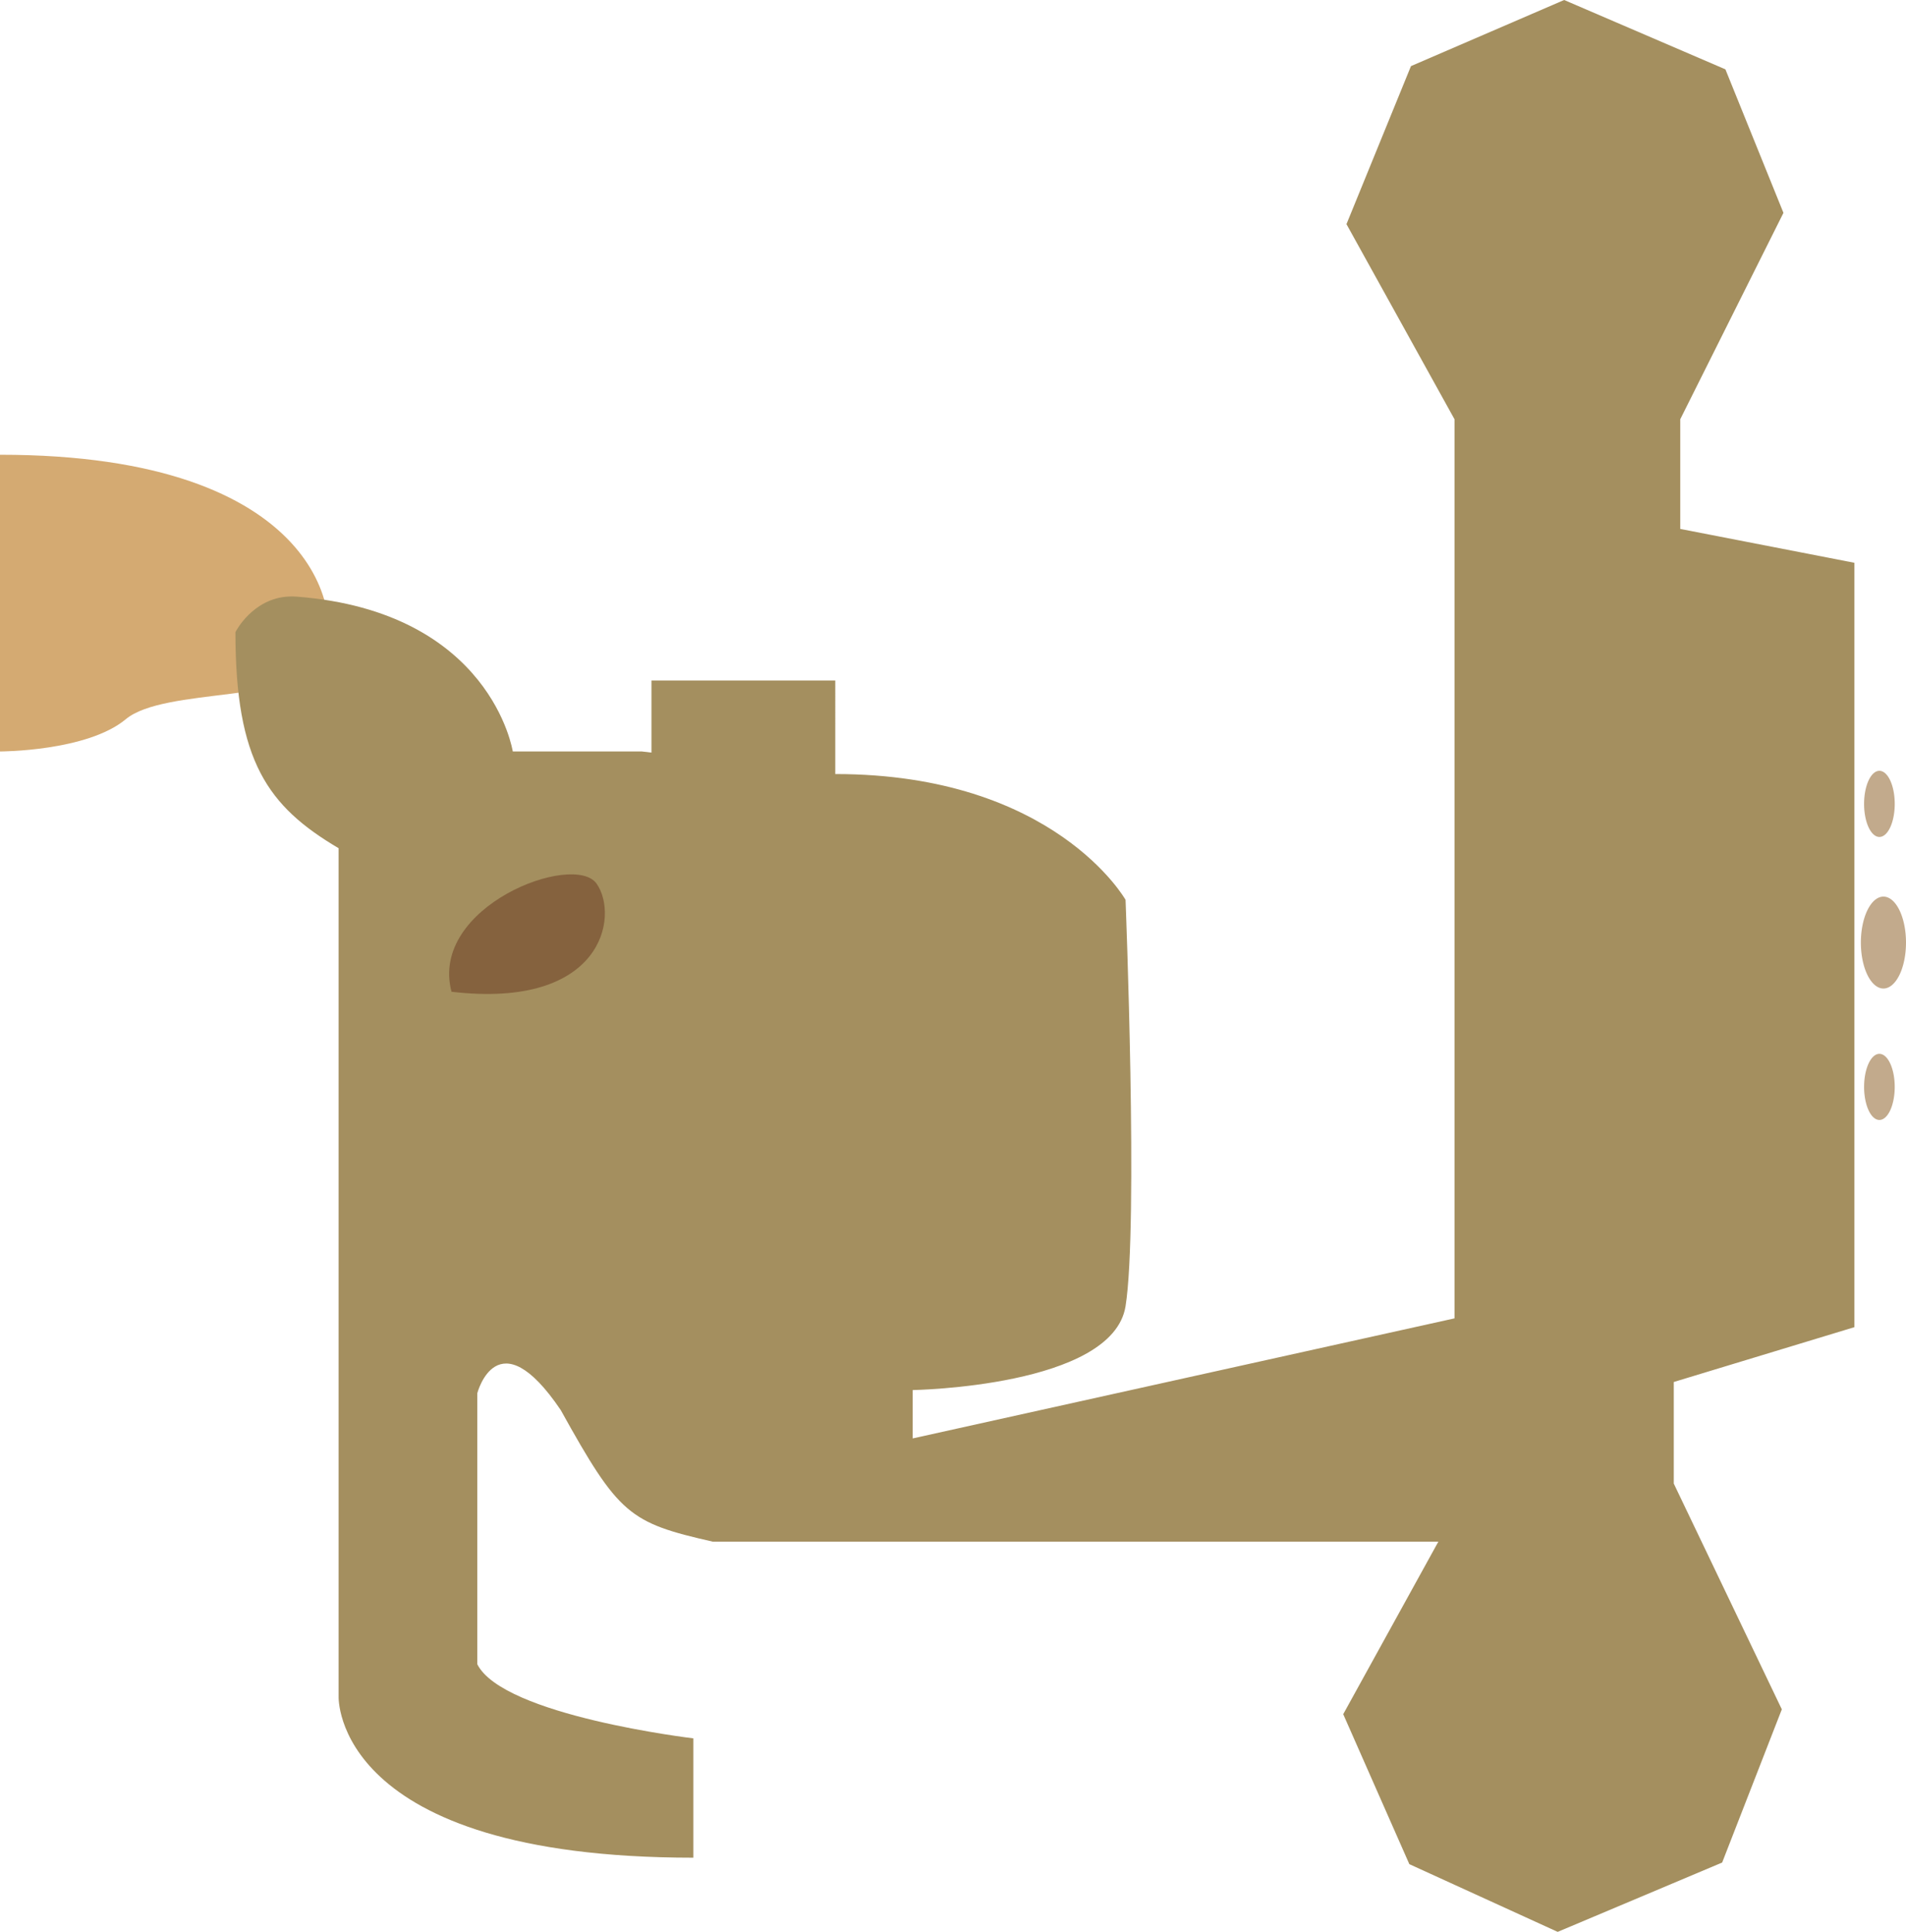 <?xml version="1.0" encoding="UTF-8" standalone="no"?>
<svg
   xmlns:dc="http://purl.org/dc/elements/1.1/"
   xmlns:cc="http://creativecommons.org/ns#"
   xmlns:rdf="http://www.w3.org/1999/02/22-rdf-syntax-ns#"
   xmlns:svg="http://www.w3.org/2000/svg"
   xmlns="http://www.w3.org/2000/svg"
   xmlns:sodipodi="http://sodipodi.sourceforge.net/DTD/sodipodi-0.dtd"
   xmlns:inkscape="http://www.inkscape.org/namespaces/inkscape"
   inkscape:version="1.0 (4035a4fb49, 2020-05-01)"
   sodipodi:docname="map-gerudo_fortress.svg"
   viewBox="0 0 171.367 173.688"
   height="173.688"
   width="171.367"
   id="svg2082"
   version="1.1">
  <defs
     id="defs2086" />
  <sodipodi:namedview
     fit-margin-bottom="0"
     fit-margin-right="0"
     fit-margin-left="0"
     fit-margin-top="0"
     inkscape:current-layer="g2090"
     inkscape:window-maximized="1"
     inkscape:window-y="-8"
     inkscape:window-x="892"
     inkscape:cy="83.827569"
     inkscape:cx="149.1003"
     inkscape:zoom="2.4386118"
     showgrid="false"
     id="namedview2084"
     inkscape:window-height="705"
     inkscape:window-width="1366"
     inkscape:pageshadow="2"
     inkscape:pageopacity="0"
     guidetolerance="10"
     gridtolerance="10"
     objecttolerance="10"
     borderopacity="1"
     bordercolor="#666666"
     pagecolor="#ffffff" />
  <g
     transform="translate(-10.729,28.996)"
     id="g2090"
     inkscape:label="Image"
     inkscape:groupmode="layer">
    <path
       id="path2657"
       d="m 10.729,11.888 v 26.677 c 0,0 7.829,0 11.309,-2.9 3.48,-2.9 15.658,-1.45 17.688,-5.219 2.03,-3.77 0,-18.558 -28.996,-18.558 z"
       style="fill:#d4aa72;fill-opacity:1;stroke:none;stroke-width:1px;stroke-linecap:butt;stroke-linejoin:miter;stroke-opacity:1" />
    <path
       sodipodi:nodetypes="ccscccccccsssccccccccccccccccccccccccccccc"
       d="m 92.789,100.326 v -4.348 c 0,0 17.977,-0.29 19.137,-7.539 1.16,-7.249 0,-36.535 0,-36.535 0,0 -6.38,-11.309 -26.098,-11.309 V 32.186 H 69.301 v 6.48 l -0.869,-0.102 h -11.6 c 0,0 -1.928,-12.572 -19.428,-13.918 -0.236,-0.018 -0.462,-0.021 -0.682,-0.012 v 2e-6 c -3.297,0.143 -4.826,3.201 -4.826,3.201 0,11.599 2.898,15.658 9.277,19.428 v 76.26 c 0,0 -0.579,14.498 31.896,14.498 v -10.729 c 0,0 -17.108,-2.029 -19.428,-6.668 V 96.268 c 0,0 1.802,-6.926 7.502,1.507 5.238,9.441 6.16,10.128 13.666,11.831 h 65.242 l -8.554,15.513 5.944,13.483 13.338,6.089 14.788,-6.234 5.364,-13.773 -9.714,-20.297 V 95.253 L 177.457,90.323 V 21.602 L 161.799,18.558 V 8.699 l 9.279,-18.558 -5.219,-12.903 -14.498,-6.234 -13.773,5.944 -5.799,14.208 9.714,17.543 V 89.532 Z"
       style="fill:#a48f5f;fill-opacity:1;stroke:none;stroke-width:1px;stroke-linecap:butt;stroke-linejoin:miter;stroke-opacity:1"
       id="path2659" />
    <path
       sodipodi:nodetypes="scs"
       id="path2665"
       d="m 64.372,50.454 c 2.03,2.9 0.58,11.309 -13.048,9.714 -2.03,-7.684 11.019,-12.613 13.048,-9.714 z"
       style="fill:#85623e;fill-opacity:1;stroke:none;stroke-width:1px;stroke-linecap:butt;stroke-linejoin:miter;stroke-opacity:1" />
    <path
       transform="translate(10.729,-28.996)"
       d="m 168.977,69.301 a 1.377,2.972 0 0 0 -1.379,2.973 1.377,2.972 0 0 0 1.379,2.973 1.377,2.972 0 0 0 1.377,-2.973 1.377,2.972 0 0 0 -1.377,-2.973 z m 0.361,11.309 a 2.03,4.132 0 0 0 -2.029,4.133 2.03,4.132 0 0 0 2.029,4.131 2.03,4.132 0 0 0 2.029,-4.131 2.03,4.132 0 0 0 -2.029,-4.133 z m -0.395,14.137 a 1.377,2.972 0 0 0 -1.344,2.971 1.377,2.972 0 0 0 1.377,2.973 1.377,2.972 0 0 0 1.377,-2.973 1.377,2.972 0 0 0 -1.377,-2.971 1.377,2.972 0 0 0 -0.033,0 z"
       style="fill:#c2aa8c;fill-opacity:1;stroke:none;stroke-width:7.559;stroke-linecap:round;stroke-dashoffset:37.039;stroke-opacity:1;stop-color:#000000"
       id="path2681" />
  </g>
</svg>
